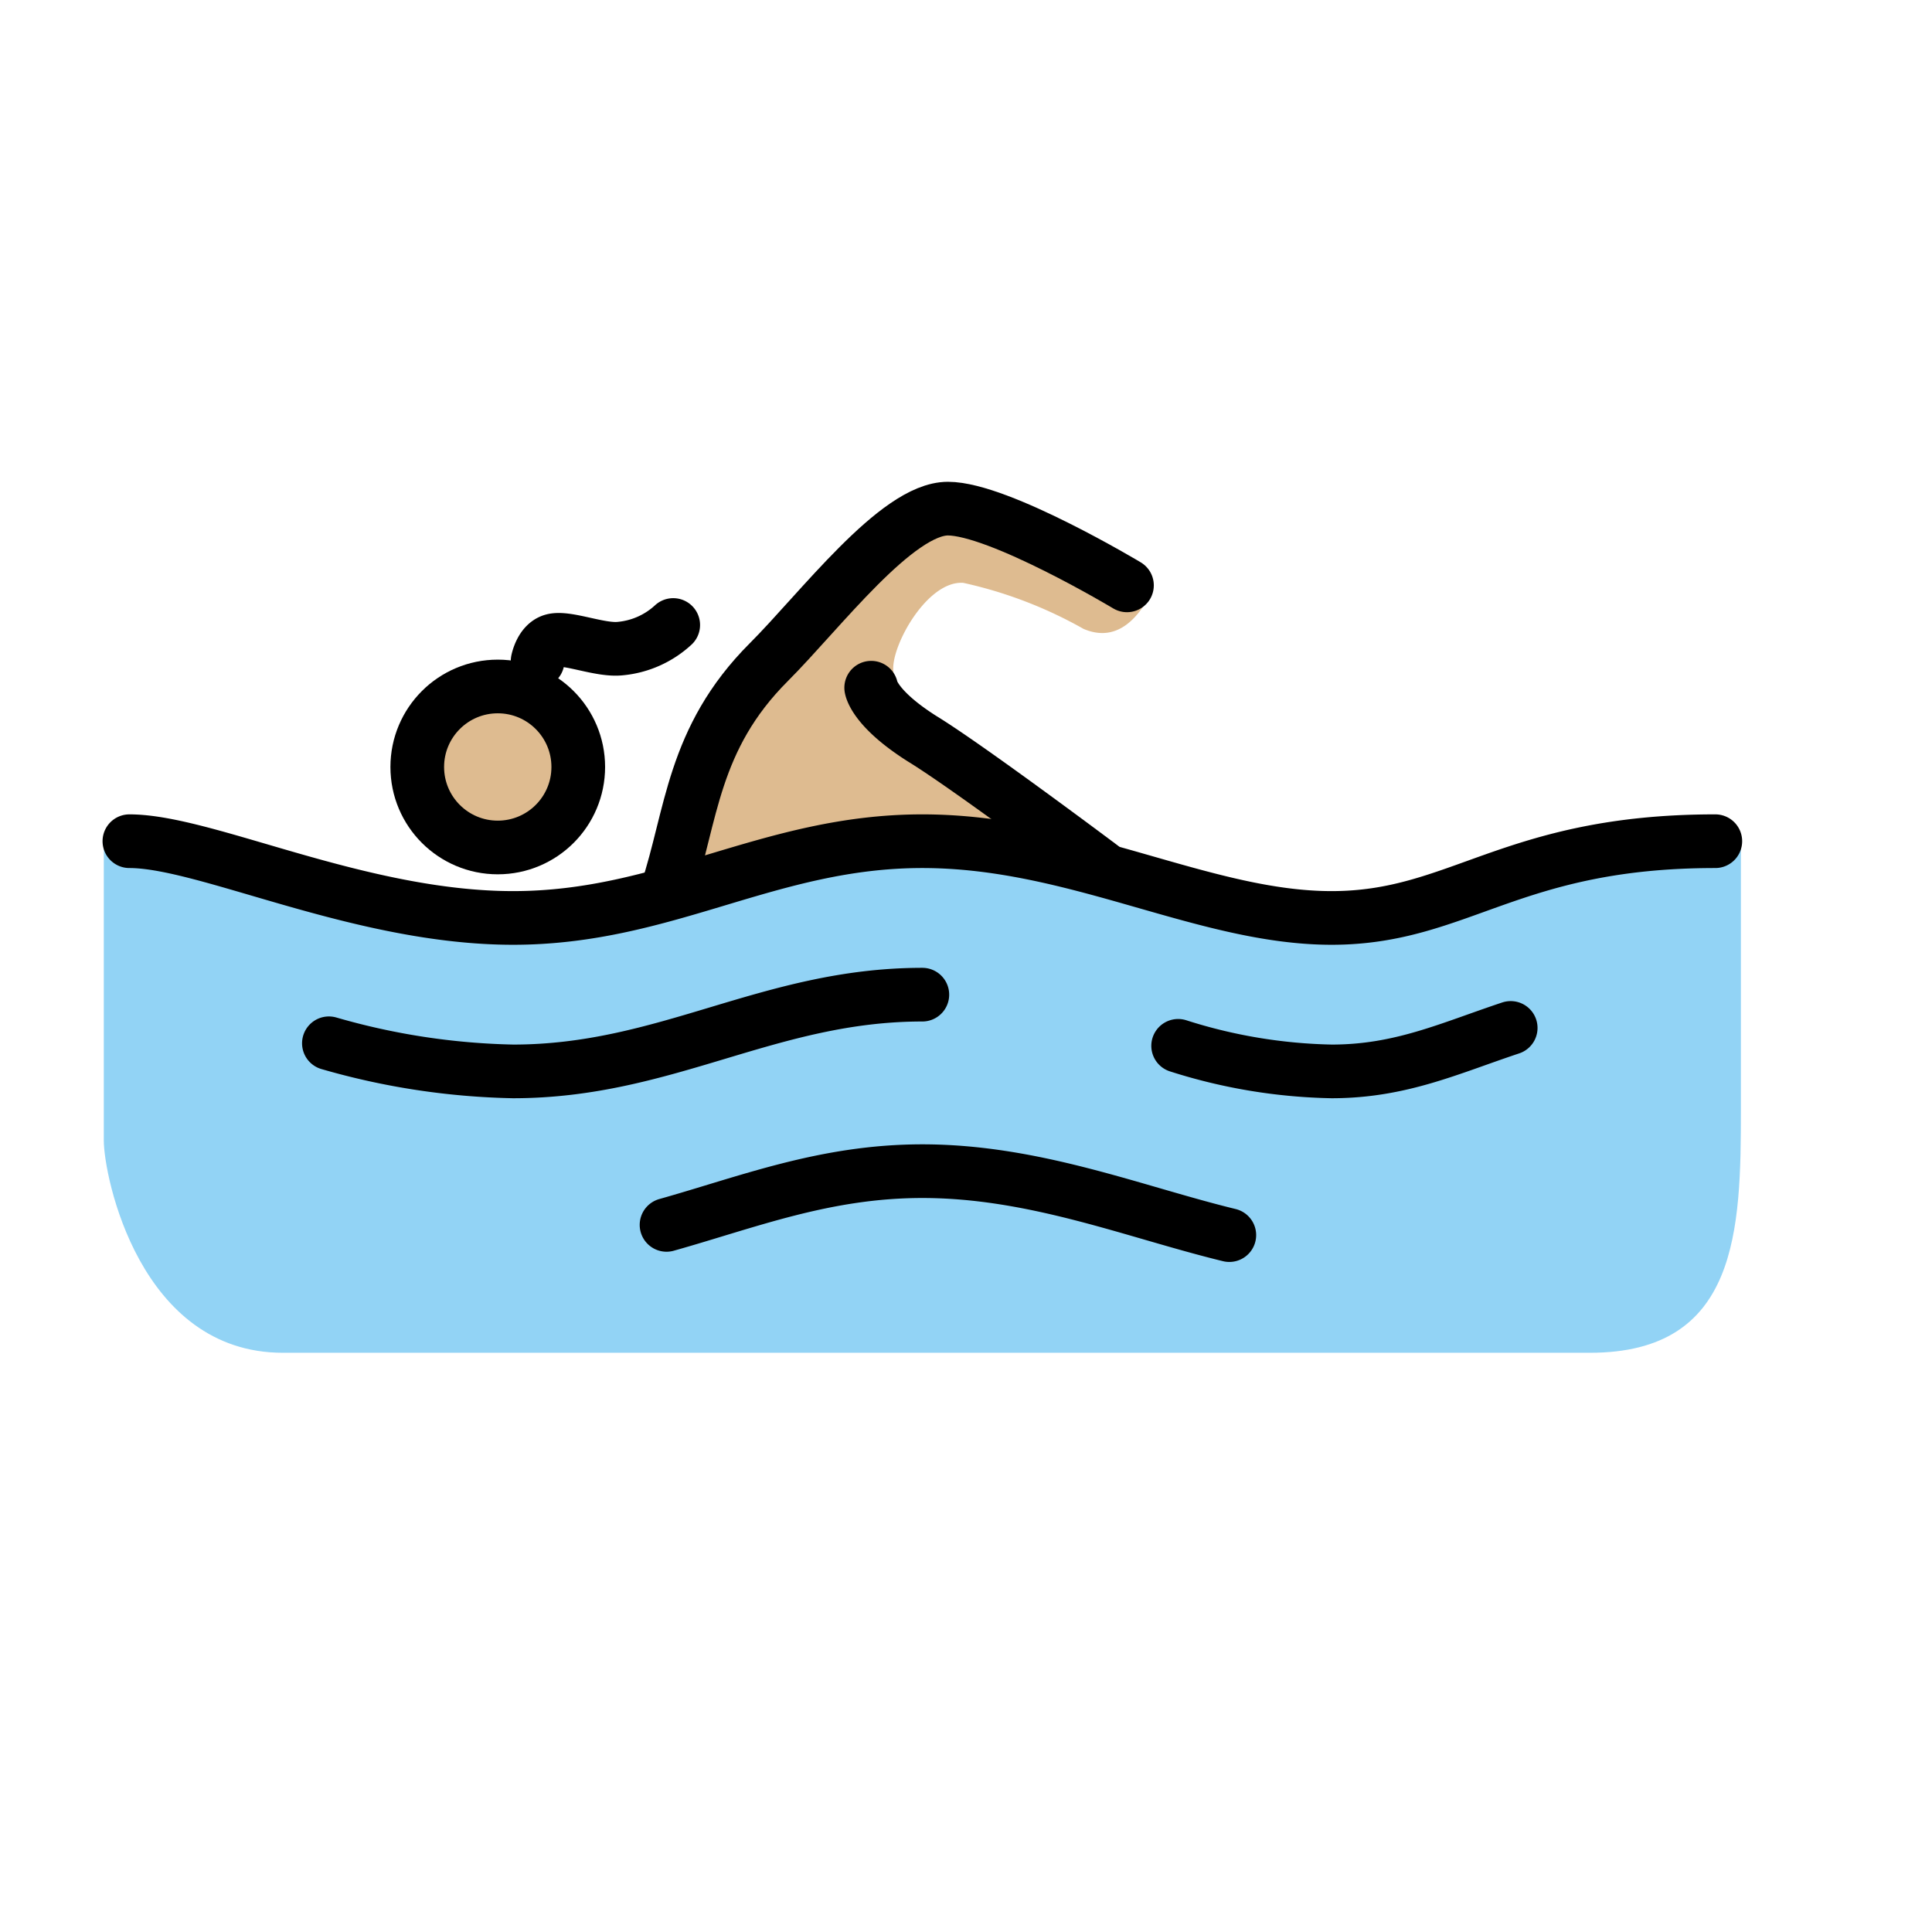 <svg xmlns="http://www.w3.org/2000/svg" viewBox="0 0 72 72"><g fill="#debb90"><circle cx="18.55" cy="28.583" r="2.86"/><path d="M41.713 32.588s-6.196-4.29-7.626-5.72a4.878 4.878 0 01-.763-1.716c-.287-.763 1.143-3.527 2.573-3.431a16.133 16.133 0 014.482 1.715c1.334.572 2.097-.572 2.478-1.238l-7.436-3.528-4.861 4.385-3.432 3.433-2.764 6.862 2.954-.666 7.341-1.24z"/></g><path fill="#92d3f5" d="M64.878 31.349c-7.626 0-10.486 2.86-15.253 2.86s-9.532-2.86-15.252-2.86-9.533 2.86-15.252 2.86-12.393-2.86-15.253-2.86v11.153c0 1.334 1.335 7.912 6.673 7.912h48.712c5.53 0 5.625-4.576 5.625-9.056z"/><g fill="none" stroke="#000" stroke-width="2"><path stroke-linecap="round" stroke-linejoin="round" d="M4.822 31.349c2.86 0 8.58 2.86 14.299 2.86s9.533-2.86 15.252-2.86 10.486 2.86 15.253 2.86 6.673-2.86 14.299-2.86M43.906 38.975a19.967 19.967 0 005.72.953c2.574 0 4.385-.858 6.673-1.62M12.257 38.88a26.505 26.505 0 006.864 1.048c5.72 0 9.533-2.86 15.252-2.86M24.84 45.648c3.051-.858 5.91-2.002 9.533-2.002 4.195 0 7.913 1.525 11.44 2.383"/><path stroke-linecap="round" stroke-linejoin="round" d="M24.84 33.255c.953-2.86.953-5.72 3.813-8.58 1.907-1.906 4.766-5.72 6.673-5.72s6.673 2.86 6.673 2.86"/><circle cx="18.55" cy="28.583" r="3" stroke-miterlimit="10"/><path stroke-linecap="round" stroke-linejoin="round" d="M41.046 32.302s-4.957-3.718-6.673-4.767c-1.811-1.144-1.906-1.906-1.906-1.906M20.035 24.634s.12-.647.57-.766c.527-.14 1.752.382 2.5.304a3.363 3.363 0 001.984-.88"/></g></svg>